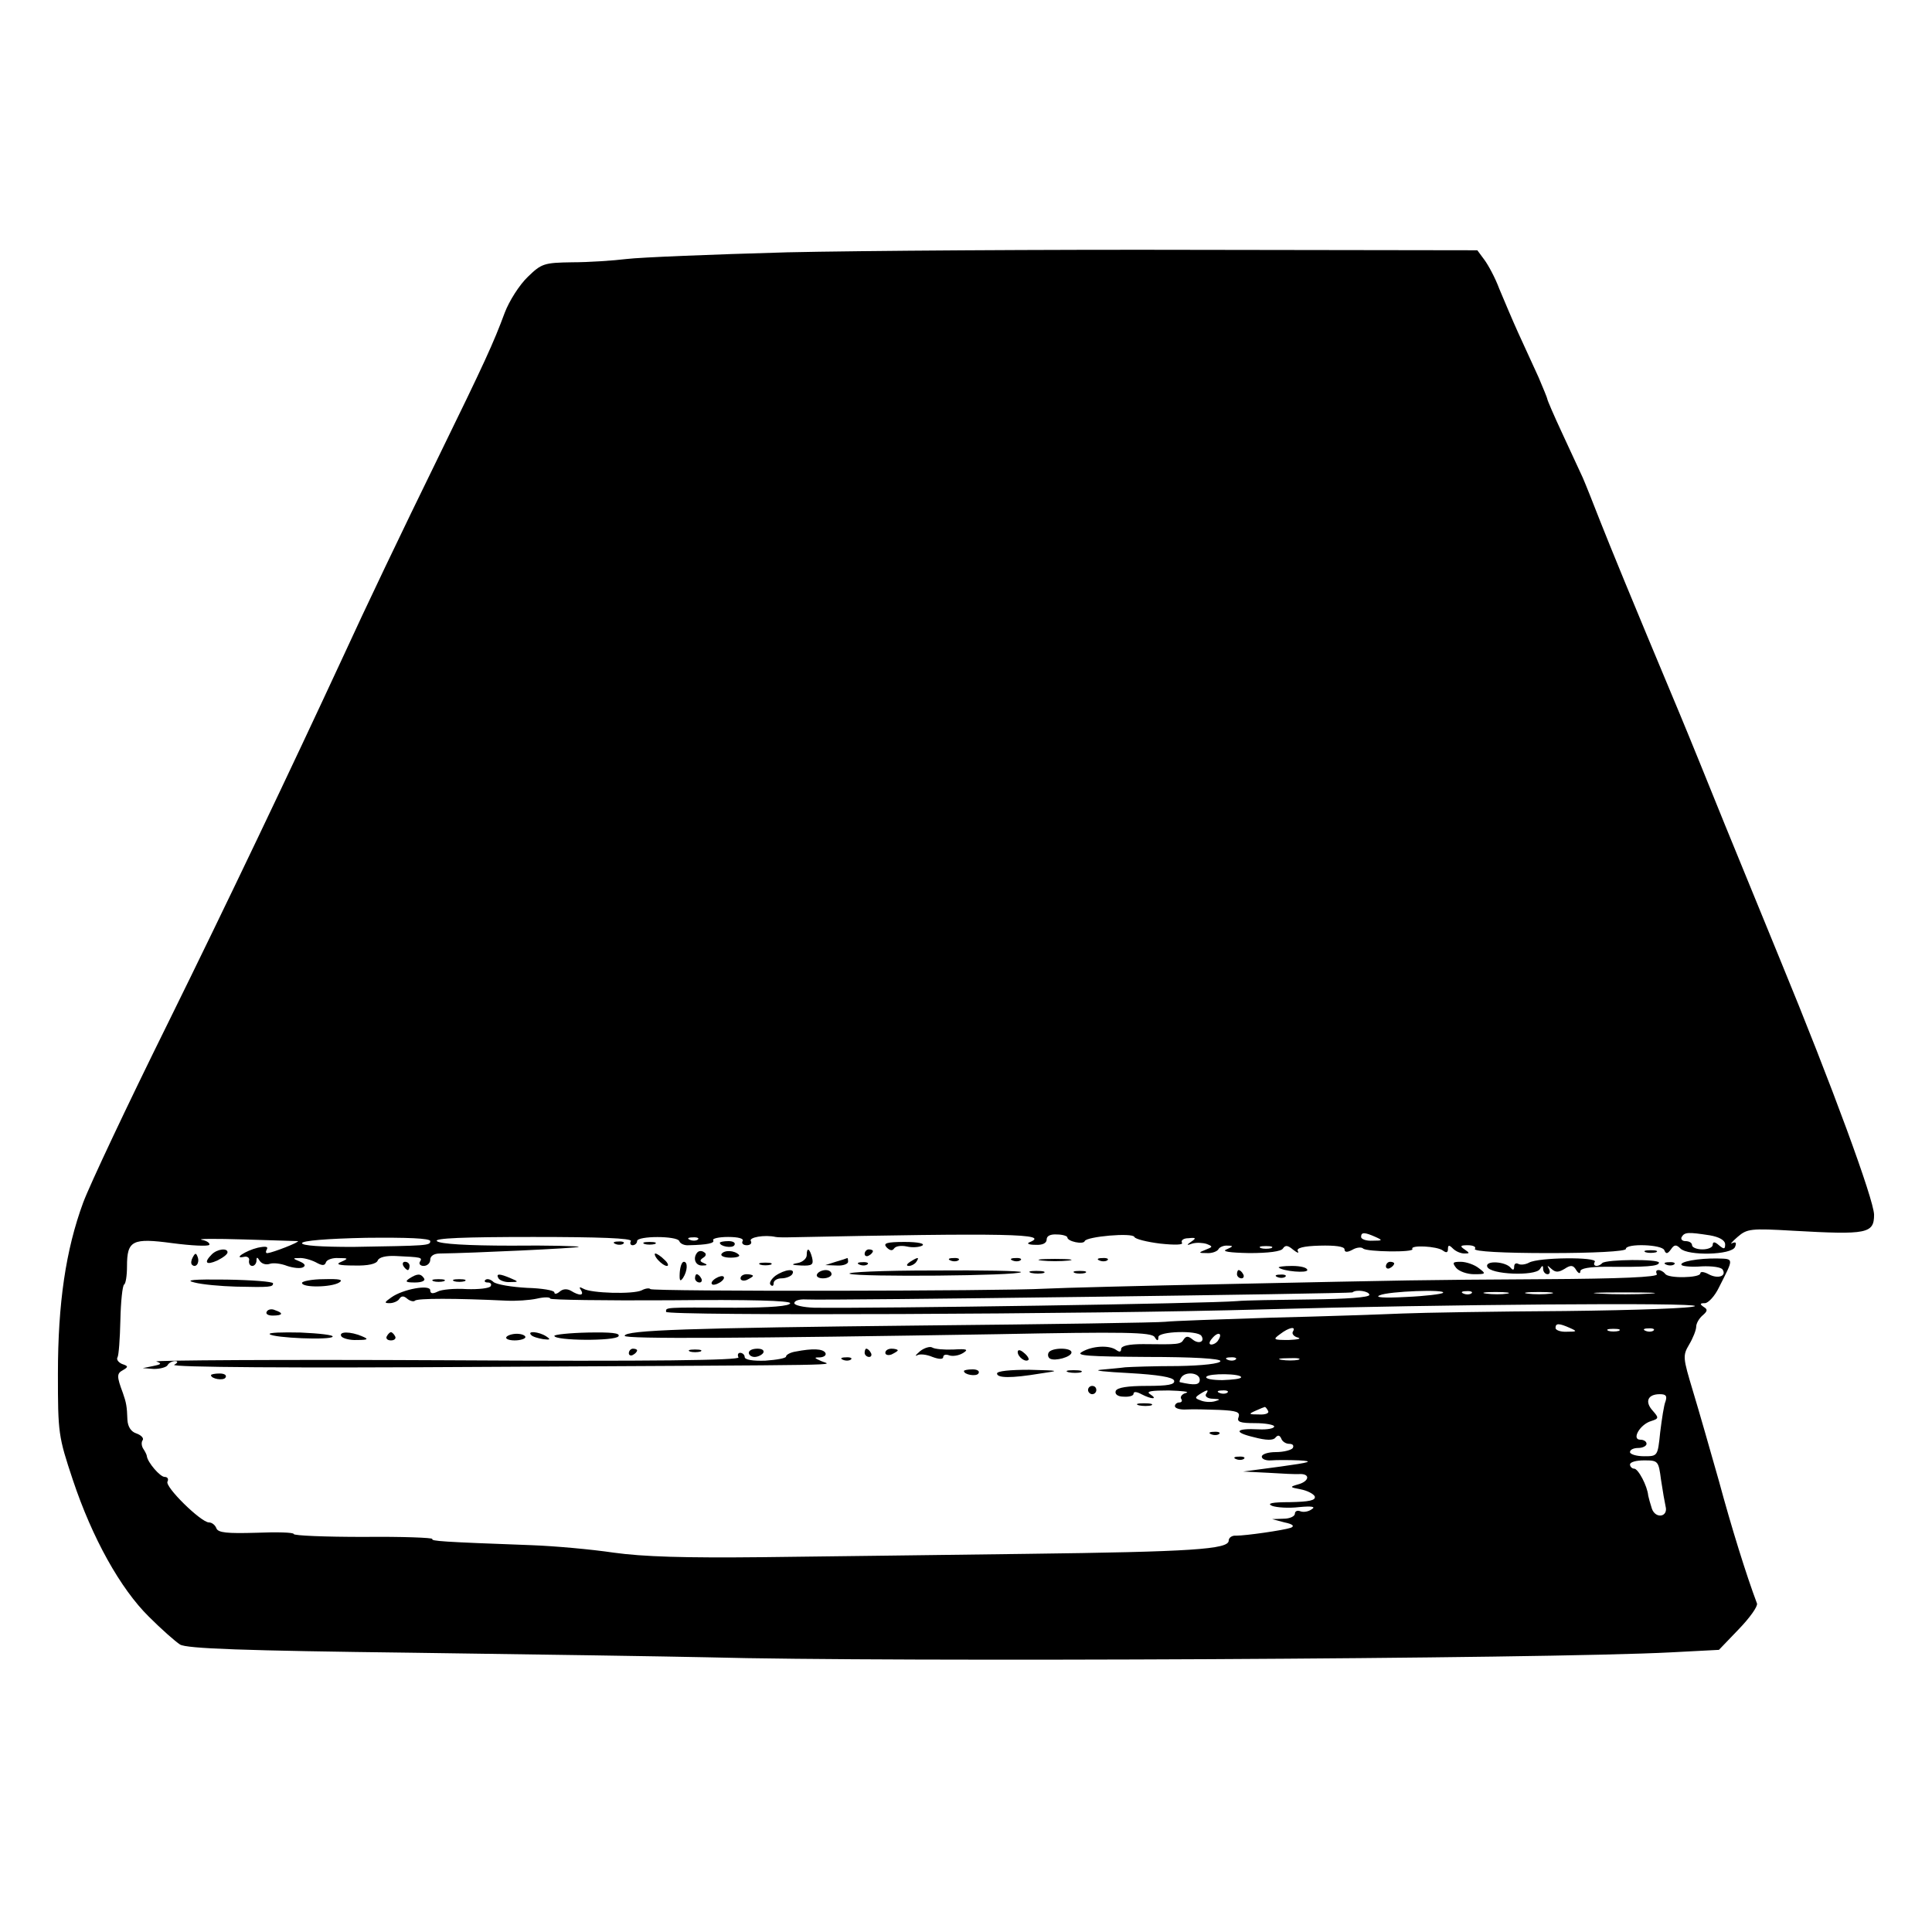<?xml version="1.0" standalone="no"?>
<!DOCTYPE svg PUBLIC "-//W3C//DTD SVG 20010904//EN"
 "http://www.w3.org/TR/2001/REC-SVG-20010904/DTD/svg10.dtd">
<svg version="1.0" xmlns="http://www.w3.org/2000/svg"
 width="467pt" height="467pt" viewBox="0 0 467 467"
 preserveAspectRatio="xMidYMid meet">
<g transform="translate(0,467) scale(0.1,-0.1)"
fill="#000000" stroke="none">
<path d="M1900 4060 c-179 -5 -352 -12 -385 -16 -33 -4 -92 -8 -132 -8 -68 -1
-74 -3 -107 -35 -20 -19 -45 -58 -56 -87 -27 -73 -49 -121 -158 -344 -95 -194
-178 -368 -233 -488 -128 -276 -278 -591 -425 -889 -96 -194 -187 -387 -203
-430 -42 -114 -61 -243 -61 -414 0 -143 1 -151 36 -256 47 -141 115 -263 184
-331 30 -30 64 -60 75 -67 15 -10 152 -15 565 -20 300 -4 619 -9 710 -11 439
-12 2027 -4 2330 12 l115 6 48 50 c27 28 46 55 44 62 -26 69 -62 185 -92 296
-21 74 -49 172 -63 218 -24 80 -25 85 -9 112 9 15 17 35 17 43 0 8 7 20 15 27
13 11 13 15 3 21 -10 7 -9 9 3 9 8 0 24 17 34 38 36 71 37 69 -3 70 -46 1 -95
-8 -87 -16 3 -3 25 -5 49 -3 24 1 47 -2 50 -8 10 -16 -12 -23 -34 -11 -11 6
-20 7 -20 2 0 -11 -78 -13 -85 -1 -4 5 -11 9 -16 9 -6 0 -7 -4 -4 -10 4 -7
-90 -11 -272 -12 -318 -2 -299 -2 -778 -12 -198 -4 -391 -9 -430 -11 -102 -6
-947 -7 -953 -1 -2 3 -12 2 -21 -3 -21 -10 -123 -7 -141 4 -9 5 -11 4 -6 -3 9
-14 -3 -15 -24 -2 -9 5 -19 5 -27 -2 -7 -6 -13 -7 -13 -2 0 5 -30 10 -66 11
-37 2 -73 8 -81 14 -7 7 -16 9 -20 5 -3 -3 -1 -6 6 -6 7 0 10 -4 7 -9 -3 -5
-29 -8 -58 -7 -29 2 -61 -1 -70 -6 -12 -6 -18 -5 -18 3 0 15 -66 3 -94 -17
-17 -12 -18 -14 -4 -14 9 0 20 5 23 10 5 8 11 8 19 1 7 -6 16 -8 19 -5 5 6 98
6 222 0 22 -1 55 1 73 5 17 4 32 4 32 0 0 -3 130 -5 290 -4 194 2 290 -1 290
-7 0 -7 -48 -11 -132 -11 -176 1 -168 1 -168 -10 0 -10 1030 -6 1445 6 429 12
1047 17 1042 8 -3 -5 -137 -10 -314 -12 -169 -1 -346 -4 -393 -6 -47 -2 -188
-7 -315 -10 -126 -4 -242 -8 -258 -10 -15 -2 -280 -6 -590 -9 -558 -6 -717
-11 -717 -25 0 -8 293 -6 901 4 306 6 373 5 380 -7 6 -10 9 -10 9 0 0 14 95
17 104 3 9 -14 -6 -21 -21 -9 -11 9 -16 9 -22 0 -7 -12 -13 -12 -98 -11 -34 0
-53 -4 -53 -12 0 -7 -4 -8 -12 -2 -17 12 -58 10 -83 -5 -16 -9 17 -11 158 -12
111 0 177 -4 177 -10 0 -6 -42 -11 -102 -12 -57 0 -114 -2 -128 -3 -14 -2 -41
-4 -60 -6 -19 -2 12 -5 69 -8 71 -4 106 -10 109 -18 3 -10 -15 -13 -66 -13
-47 0 -71 -4 -75 -12 -3 -8 5 -14 19 -14 13 -1 24 2 24 7 0 6 8 5 19 -1 25
-13 41 -13 21 0 -11 7 3 9 45 9 33 -1 52 -3 42 -6 -9 -2 -15 -9 -12 -14 4 -5
1 -9 -4 -9 -6 0 -11 -4 -11 -9 0 -5 12 -9 28 -8 15 1 50 0 79 -1 42 -2 51 -5
47 -17 -5 -12 3 -15 40 -15 25 0 46 -4 46 -8 0 -5 -17 -8 -37 -7 -57 3 -63 -7
-12 -19 30 -8 47 -8 52 -1 6 7 10 6 14 -2 2 -7 11 -13 19 -13 9 0 12 -4 9 -10
-3 -5 -22 -10 -41 -10 -19 0 -34 -5 -34 -11 0 -6 10 -10 23 -9 12 1 42 1 67 0
37 -2 28 -5 -45 -15 l-90 -12 60 -3 c33 -2 68 -4 78 -3 25 0 21 -18 -5 -25
-21 -6 -21 -7 6 -12 16 -3 31 -11 34 -17 3 -10 -14 -13 -60 -14 -43 0 -57 -3
-43 -9 11 -4 40 -6 65 -3 31 3 41 1 31 -5 -8 -6 -20 -8 -28 -5 -7 3 -13 0 -13
-6 0 -6 -12 -12 -27 -12 l-28 -1 30 -8 c20 -4 25 -9 15 -13 -18 -6 -108 -19
-132 -19 -10 1 -18 -5 -18 -12 0 -21 -89 -27 -490 -32 -206 -3 -493 -6 -637
-8 -189 -2 -288 1 -360 11 -54 8 -143 16 -198 18 -219 8 -243 10 -240 15 2 3
-73 6 -166 5 -93 0 -169 3 -169 7 0 4 -41 5 -91 3 -70 -2 -92 0 -96 11 -3 8
-11 14 -18 14 -19 0 -108 87 -100 99 3 6 0 11 -7 11 -11 0 -41 35 -43 50 0 3
-4 11 -8 17 -5 7 -6 17 -2 22 3 5 -4 12 -15 16 -13 4 -21 16 -22 33 -1 33 -3
42 -11 65 -15 40 -15 47 0 55 14 8 13 10 -2 15 -9 4 -14 11 -11 16 3 4 6 45 7
90 1 45 5 83 9 86 4 2 7 22 7 44 0 63 13 69 110 56 46 -6 86 -8 89 -4 2 4 -6
10 -18 12 -13 3 33 3 102 1 69 -2 127 -4 130 -4 6 -2 -61 -28 -73 -29 -5 -1
-5 4 -2 9 4 7 -3 8 -22 4 -29 -7 -61 -28 -33 -22 8 2 14 -3 12 -9 -1 -7 2 -13
8 -13 5 0 10 6 10 13 0 9 2 9 8 -1 5 -7 15 -10 24 -7 8 3 27 1 42 -5 15 -5 33
-7 39 -3 7 4 3 9 -9 14 -17 7 -17 8 -1 8 10 1 28 -4 40 -10 16 -9 22 -9 25 0
2 6 16 11 30 10 24 0 25 -1 7 -9 -15 -6 -7 -9 31 -9 34 -1 54 4 57 12 3 8 20
12 43 11 62 -3 66 -3 59 -14 -3 -5 1 -10 9 -10 9 0 16 7 16 15 0 9 9 15 23 15
79 1 333 13 336 16 2 2 -72 4 -164 3 -103 0 -172 4 -179 11 -7 7 65 10 233 10
159 0 240 -3 236 -10 -3 -5 -1 -10 4 -10 6 0 11 5 11 10 0 13 97 13 102 0 2
-6 12 -11 23 -10 45 1 63 5 59 12 -3 4 13 8 36 8 25 0 39 -4 35 -10 -3 -5 1
-10 10 -10 9 0 13 5 10 10 -6 9 33 16 60 10 5 -1 17 -1 25 -1 540 11 641 9
588 -12 -7 -3 -1 -6 15 -6 17 -1 27 4 27 13 0 9 10 13 25 12 14 0 25 -4 25 -7
0 -10 39 -18 42 -9 4 11 116 21 120 10 2 -5 30 -12 62 -16 37 -4 57 -3 53 2
-3 6 4 11 16 11 18 2 19 0 7 -8 -13 -9 -12 -10 2 -5 10 3 26 2 35 -1 15 -6 15
-7 -3 -14 -18 -7 -17 -8 3 -8 12 -1 25 4 28 9 3 6 14 10 23 9 14 0 13 -2 -3
-9 -13 -5 6 -8 55 -9 46 0 77 4 81 11 6 9 12 8 25 -3 10 -8 15 -9 11 -3 -4 7
13 12 53 13 37 1 60 -2 60 -9 0 -7 6 -8 19 -1 10 6 22 7 26 3 8 -8 125 -10
119 -1 -6 10 60 7 74 -4 8 -6 12 -5 12 4 0 10 3 10 12 1 7 -7 19 -12 28 -12
13 0 13 1 0 10 -12 8 -10 10 8 10 13 0 21 -4 17 -9 -3 -6 67 -10 180 -10 106
0 185 4 185 10 0 14 88 11 93 -3 4 -10 8 -9 16 2 8 12 13 12 23 2 18 -18 124
-16 132 4 4 10 2 13 -7 9 -6 -4 -1 3 13 15 23 20 32 21 135 15 178 -10 195 -7
195 39 -1 37 -100 308 -229 621 -34 83 -93 227 -131 320 -38 94 -87 215 -110
270 -126 301 -165 397 -192 465 -16 41 -35 89 -42 105 -8 17 -30 65 -50 108
-20 43 -36 80 -36 83 0 2 -10 26 -21 52 -12 26 -34 74 -49 107 -15 33 -35 81
-46 107 -10 27 -27 58 -36 70 l-17 23 -673 1 c-370 1 -819 -2 -998 -6z m1425
-2380 c18 -8 17 -9 -7 -9 -16 -1 -28 4 -28 9 0 12 8 12 35 0z m808 4 c23 -4
37 -12 37 -22 0 -12 -3 -12 -15 -2 -10 9 -15 9 -15 1 0 -6 -11 -11 -25 -11
-14 0 -25 5 -25 10 0 6 -7 10 -16 10 -8 0 -12 5 -9 10 7 12 16 12 68 4z
m-3093 -14 c0 -11 -6 -11 -187 -14 -76 0 -123 3 -123 9 0 6 60 11 155 13 99 1
155 -1 155 -8z m647 4 c-3 -3 -12 -4 -19 -1 -8 3 -5 6 6 6 11 1 17 -2 13 -5z
m1386 -21 c-7 -2 -19 -2 -25 0 -7 3 -2 5 12 5 14 0 19 -2 13 -5z m237 -113 c0
-6 -55 -10 -142 -11 -79 -1 -159 -2 -178 -4 -71 -6 -865 -18 -1022 -16 -27 1
-48 6 -48 11 0 6 12 10 28 9 56 -3 1317 14 1321 17 9 8 41 3 41 -6z m178 5
c-3 -3 -43 -8 -89 -10 -55 -3 -77 -1 -64 4 21 10 162 15 153 6z m69 -1 c-3 -3
-12 -4 -19 -1 -8 3 -5 6 6 6 11 1 17 -2 13 -5z m86 -1 c-13 -2 -35 -2 -50 0
-16 2 -5 4 22 4 28 0 40 -2 28 -4z m105 0 c-16 -2 -40 -2 -55 0 -16 2 -3 4 27
4 30 0 43 -2 28 -4z m240 0 c-32 -2 -86 -2 -120 0 -35 2 -9 3 57 3 66 0 94 -1
63 -3z m-193 -83 c18 -8 17 -9 -7 -9 -16 -1 -28 4 -28 9 0 12 8 12 35 0z
m-670 -9 c-3 -5 3 -12 12 -14 10 -3 0 -5 -22 -6 -37 0 -39 1 -21 14 22 17 40
20 31 6z m788 2 c-7 -2 -19 -2 -25 0 -7 3 -2 5 12 5 14 0 19 -2 13 -5z m84 1
c-3 -3 -12 -4 -19 -1 -8 3 -5 6 6 6 11 1 17 -2 13 -5z m-1052 -23 c-3 -6 -11
-11 -17 -11 -6 0 -6 6 2 15 14 17 26 13 15 -4z m42 -47 c-3 -3 -12 -4 -19 -1
-8 3 -5 6 6 6 11 1 17 -2 13 -5z m151 -1 c-10 -2 -28 -2 -40 0 -13 2 -5 4 17
4 22 1 32 -1 23 -4z m-238 -48 c0 -13 -12 -14 -48 -6 -2 1 0 6 3 11 10 16 45
12 45 -5z m100 6 c0 -4 -20 -6 -45 -7 -24 0 -42 3 -39 8 6 9 84 8 84 -1z m-85
-41 c-3 -5 4 -11 17 -11 18 -1 19 -2 5 -6 -10 -3 -26 -2 -35 2 -14 5 -14 7 -2
15 19 12 23 12 15 0z m52 4 c-3 -3 -12 -4 -19 -1 -8 3 -5 6 6 6 11 1 17 -2 13
-5z m1059 -21 c-4 -9 -9 -43 -13 -75 -6 -58 -6 -58 -39 -58 -19 0 -34 5 -34
10 0 6 9 10 20 10 11 0 20 5 20 10 0 6 -7 10 -15 10 -22 0 -1 37 26 45 19 6
19 8 4 25 -20 22 -12 40 17 40 15 0 18 -4 14 -17z m-961 -23 c4 -6 -6 -10 -22
-9 -25 0 -26 1 -8 9 11 5 21 9 22 9 1 1 5 -3 8 -9z m950 -167 c4 -27 9 -55 11
-64 7 -26 -24 -31 -33 -6 -4 12 -8 27 -9 32 -2 23 -24 65 -34 65 -5 0 -10 5
-10 10 0 6 15 10 34 10 34 0 35 -1 41 -47z"/>
<path d="M1488 1663 c7 -3 16 -2 19 1 4 3 -2 6 -13 5 -11 0 -14 -3 -6 -6z"/>
<path d="M1558 1663 c6 -2 18 -2 25 0 6 3 1 5 -13 5 -14 0 -19 -2 -12 -5z"/>
<path d="M1740 1666 c0 -9 30 -14 35 -6 4 6 -3 10 -14 10 -12 0 -21 -2 -21 -4z"/>
<path d="M2143 1655 c8 -8 14 -9 18 -3 4 6 17 8 31 5 13 -3 29 -2 37 2 8 5 -9
9 -42 9 -44 0 -53 -3 -44 -13z"/>
<path d="M512 1638 c-20 -20 -14 -27 13 -15 14 7 25 15 25 20 0 11 -25 8 -38
-5z"/>
<path d="M1686 1643 c-12 -13 -6 -33 12 -32 12 0 13 2 3 6 -10 4 -10 7 -1 13
7 4 8 10 2 13 -5 4 -12 4 -16 0z"/>
<path d="M1744 1639 c-3 -5 7 -9 22 -9 15 0 24 3 20 7 -11 11 -35 12 -42 2z"/>
<path d="M1950 1636 c0 -8 -10 -17 -22 -19 -17 -3 -15 -5 9 -6 26 -1 30 2 26
19 -6 23 -13 26 -13 6z"/>
<path d="M2090 1639 c0 -5 5 -7 10 -4 6 3 10 8 10 11 0 2 -4 4 -10 4 -5 0 -10
-5 -10 -11z"/>
<path d="M3978 1643 c6 -2 18 -2 25 0 6 3 1 5 -13 5 -14 0 -19 -2 -12 -5z"/>
<path d="M466 1631 c-4 -7 -5 -15 -2 -18 9 -9 19 4 14 18 -4 11 -6 11 -12 0z"/>
<path d="M1590 1625 c7 -8 17 -15 22 -15 5 0 3 7 -6 15 -8 8 -18 15 -22 15 -3
0 -1 -7 6 -15z"/>
<path d="M2020 1620 l-25 -8 28 -1 c15 -1 27 4 27 9 0 6 -1 10 -2 9 -2 -1 -14
-5 -28 -9z"/>
<path d="M2200 1620 c-9 -6 -10 -10 -3 -10 6 0 15 5 18 10 8 12 4 12 -15 0z"/>
<path d="M2298 1623 c7 -3 16 -2 19 1 4 3 -2 6 -13 5 -11 0 -14 -3 -6 -6z"/>
<path d="M2448 1623 c7 -3 16 -2 19 1 4 3 -2 6 -13 5 -11 0 -14 -3 -6 -6z"/>
<path d="M2518 1623 c17 -2 47 -2 65 0 17 2 3 4 -33 4 -36 0 -50 -2 -32 -4z"/>
<path d="M2658 1623 c7 -3 16 -2 19 1 4 3 -2 6 -13 5 -11 0 -14 -3 -6 -6z"/>
<path d="M3696 1618 c-9 -5 -21 -6 -26 -3 -6 3 -10 0 -10 -7 0 -8 -3 -9 -8 -3
-12 16 -63 19 -57 3 7 -19 115 -23 127 -6 6 10 8 10 8 1 0 -7 5 -13 11 -13 5
0 7 6 3 13 -5 9 -4 9 6 0 10 -9 17 -9 32 0 15 10 21 9 28 -3 5 -8 10 -10 10
-3 0 7 22 11 63 11 96 -1 127 1 127 10 0 9 -127 8 -137 -1 -10 -11 -25 -8 -18
3 7 12 -136 11 -159 -2z"/>
<path d="M975 1610 c3 -5 8 -10 11 -10 2 0 4 5 4 10 0 6 -5 10 -11 10 -5 0 -7
-4 -4 -10z"/>
<path d="M1643 1593 c-1 -19 1 -22 8 -12 11 17 12 39 2 39 -5 0 -9 -12 -10
-27z"/>
<path d="M1838 1613 c6 -2 18 -2 25 0 6 3 1 5 -13 5 -14 0 -19 -2 -12 -5z"/>
<path d="M2078 1613 c7 -3 16 -2 19 1 4 3 -2 6 -13 5 -11 0 -14 -3 -6 -6z"/>
<path d="M3350 1609 c0 -5 5 -7 10 -4 6 3 10 8 10 11 0 2 -4 4 -10 4 -5 0 -10
-5 -10 -11z"/>
<path d="M3520 1605 c7 -8 26 -15 43 -15 29 0 30 1 11 15 -10 8 -30 15 -43 15
-20 0 -21 -2 -11 -15z"/>
<path d="M4028 1613 c7 -3 16 -2 19 1 4 3 -2 6 -13 5 -11 0 -14 -3 -6 -6z"/>
<path d="M3091 1606 c11 -9 69 -14 69 -6 0 6 -16 10 -37 10 -20 0 -34 -2 -32
-4z"/>
<path d="M1874 1586 c-10 -8 -16 -18 -11 -22 4 -4 7 -2 7 4 0 7 9 12 19 12 11
0 23 5 26 10 9 15 -18 12 -41 -4z"/>
<path d="M1975 1590 c-3 -5 3 -10 14 -10 12 0 21 5 21 10 0 6 -6 10 -14 10 -8
0 -18 -4 -21 -10z"/>
<path d="M2054 1591 c21 -8 406 -5 414 4 3 3 -93 5 -214 4 -120 0 -210 -4
-200 -8z"/>
<path d="M2493 1593 c9 -2 23 -2 30 0 6 3 -1 5 -18 5 -16 0 -22 -2 -12 -5z"/>
<path d="M2598 1593 c6 -2 18 -2 25 0 6 3 1 5 -13 5 -14 0 -19 -2 -12 -5z"/>
<path d="M2990 1590 c0 -5 5 -10 11 -10 5 0 7 5 4 10 -3 6 -8 10 -11 10 -2 0
-4 -4 -4 -10z"/>
<path d="M990 1580 c-12 -8 -9 -10 13 -10 16 0 26 4 22 10 -8 12 -16 12 -35 0z"/>
<path d="M1205 1580 c3 -5 16 -10 28 -9 21 0 21 1 2 9 -28 12 -37 12 -30 0z"/>
<path d="M1680 1580 c0 -5 5 -10 11 -10 5 0 7 5 4 10 -3 6 -8 10 -11 10 -2 0
-4 -4 -4 -10z"/>
<path d="M1730 1580 c-8 -5 -12 -11 -9 -14 2 -3 11 -1 19 4 8 5 12 11 9 14 -2
3 -11 1 -19 -4z"/>
<path d="M1790 1580 c0 -5 7 -7 15 -4 8 4 15 8 15 10 0 2 -7 4 -15 4 -8 0 -15
-4 -15 -10z"/>
<path d="M3088 1583 c7 -3 16 -2 19 1 4 3 -2 6 -13 5 -11 0 -14 -3 -6 -6z"/>
<path d="M470 1570 c19 -5 64 -9 100 -10 84 -2 90 -1 90 8 0 4 -51 8 -113 9
-79 1 -102 -1 -77 -7z"/>
<path d="M730 1569 c0 -12 71 -11 90 1 11 7 0 9 -37 8 -29 0 -53 -5 -53 -9z"/>
<path d="M1048 1573 c6 -2 18 -2 25 0 6 3 1 5 -13 5 -14 0 -19 -2 -12 -5z"/>
<path d="M1098 1573 c6 -2 18 -2 25 0 6 3 1 5 -13 5 -14 0 -19 -2 -12 -5z"/>
<path d="M645 1500 c-4 -6 3 -10 14 -10 25 0 27 6 6 13 -8 4 -17 2 -20 -3z"/>
<path d="M652 1445 c9 -9 147 -15 152 -6 3 4 -32 8 -77 10 -45 1 -79 0 -75 -4z"/>
<path d="M825 1440 c3 -5 21 -10 38 -9 27 0 29 2 12 9 -28 12 -57 12 -50 0z"/>
<path d="M935 1440 c-3 -5 1 -10 10 -10 9 0 13 5 10 10 -3 6 -8 10 -10 10 -2
0 -7 -4 -10 -10z"/>
<path d="M1224 1438 c-3 -4 6 -8 20 -8 14 0 26 4 26 8 0 4 -9 8 -21 8 -11 0
-23 -4 -25 -8z"/>
<path d="M1284 1443 c3 -4 17 -8 29 -10 17 -2 19 -1 7 7 -17 11 -47 14 -36 3z"/>
<path d="M1340 1441 c0 -12 148 -13 155 -1 5 8 -18 10 -74 9 -45 -1 -81 -5
-81 -8z"/>
<path d="M2224 1404 c-10 -9 -14 -13 -7 -10 6 4 23 2 37 -4 16 -6 26 -6 26 0
0 5 6 7 14 4 8 -3 23 -1 33 5 15 9 11 11 -22 9 -23 -1 -46 1 -52 5 -5 3 -19
-1 -29 -9z"/>
<path d="M1520 1399 c0 -5 5 -7 10 -4 6 3 10 8 10 11 0 2 -4 4 -10 4 -5 0 -10
-5 -10 -11z"/>
<path d="M1668 1403 c6 -2 18 -2 25 0 6 3 1 5 -13 5 -14 0 -19 -2 -12 -5z"/>
<path d="M1810 1400 c0 -5 6 -10 14 -10 8 0 18 5 21 10 3 6 -3 10 -14 10 -12
0 -21 -4 -21 -10z"/>
<path d="M1923 1403 c-13 -2 -23 -8 -23 -12 0 -4 -22 -8 -50 -10 -30 -1 -50 2
-50 9 0 5 -5 10 -11 10 -5 0 -7 -5 -4 -11 5 -7 -201 -10 -709 -7 -393 2 -708
0 -698 -3 14 -5 12 -7 -8 -11 l-25 -5 27 -2 c15 0 30 4 33 9 3 6 12 10 18 10
8 0 7 -4 -2 -9 -9 -6 287 -8 755 -5 915 5 834 3 809 14 -18 8 -18 9 -2 9 10 1
15 6 12 11 -6 10 -31 11 -72 3z"/>
<path d="M2090 1400 c0 -5 5 -10 11 -10 5 0 7 5 4 10 -3 6 -8 10 -11 10 -2 0
-4 -4 -4 -10z"/>
<path d="M2140 1400 c0 -5 7 -7 15 -4 8 4 15 8 15 10 0 2 -7 4 -15 4 -8 0 -15
-4 -15 -10z"/>
<path d="M2460 1402 c0 -12 19 -26 26 -19 2 2 -2 10 -11 17 -9 8 -15 8 -15 2z"/>
<path d="M2535 1401 c-3 -5 -2 -12 3 -15 12 -7 52 4 52 15 0 12 -47 12 -55 0z"/>
<path d="M2038 1383 c7 -3 16 -2 19 1 4 3 -2 6 -13 5 -11 0 -14 -3 -6 -6z"/>
<path d="M2330 1356 c0 -9 30 -14 35 -6 4 6 -3 10 -14 10 -12 0 -21 -2 -21 -4z"/>
<path d="M2410 1350 c0 -11 33 -12 105 0 48 7 48 7 -27 9 -46 0 -78 -3 -78 -9z"/>
<path d="M2583 1353 c9 -2 23 -2 30 0 6 3 -1 5 -18 5 -16 0 -22 -2 -12 -5z"/>
<path d="M510 1346 c0 -9 30 -14 35 -6 4 6 -3 10 -14 10 -12 0 -21 -2 -21 -4z"/>
<path d="M2630 1310 c0 -5 5 -10 10 -10 6 0 10 5 10 10 0 6 -4 10 -10 10 -5 0
-10 -4 -10 -10z"/>
<path d="M2753 1273 c9 -2 23 -2 30 0 6 3 -1 5 -18 5 -16 0 -22 -2 -12 -5z"/>
<path d="M2928 1203 c7 -3 16 -2 19 1 4 3 -2 6 -13 5 -11 0 -14 -3 -6 -6z"/>
<path d="M2988 1143 c7 -3 16 -2 19 1 4 3 -2 6 -13 5 -11 0 -14 -3 -6 -6z"/>
</g>
</svg>
